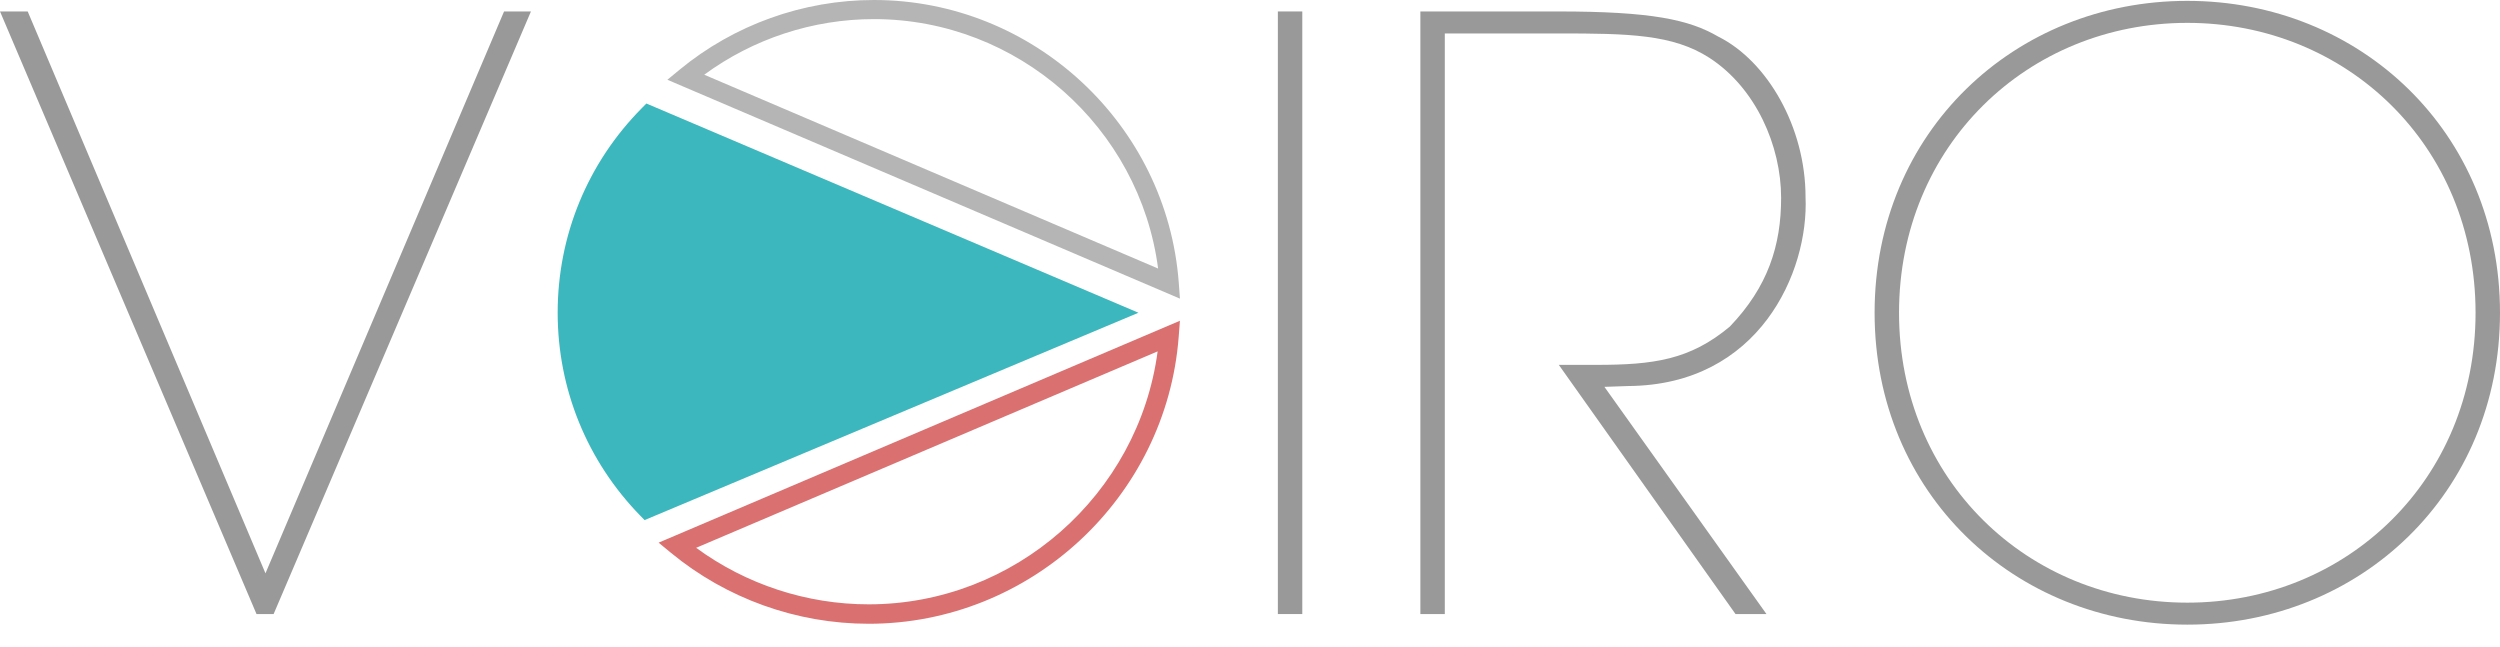 <svg xmlns="http://www.w3.org/2000/svg" viewBox="0 0 580.251 150.262" class="logo">
	<g transform="matrix(1.25,0,0,-1.25,-233.365,473.181)">
	<g transform="translate(235.984,272.088)">
	<path d="m 0,0 44.302,104.33 4.991,0 -47.781,-111.891 -3.175,0 -47.629,111.891 5.141,0 L 0,0 z" class="logo-letter" fill="#999"></path></g><path d="m 428.502,264.528 -4.536,0 0,111.89 4.536,0 0,-111.89 z" class="logo-letter" fill="#999"></path><g> 
	<g transform="translate(475.981,376.418)"><path d="m 0,0 c 17.39,0 24.343,-1.512 29.787,-4.687 9.072,-4.536 16.178,-16.784 16.178,-29.787 0.605,-13.911 -8.617,-34.928 -32.962,-35.079 l -4.385,-0.151 30.09,-42.186 -5.746,0 -32.811,46.268 6.955,0 c 10.584,0 17.389,0.907 24.798,7.107 7.108,7.409 9.526,15.12 9.526,23.89 0,9.677 -4.687,20.412 -13.307,26.007 C 21.319,-4.233 13.154,-4.082 0,-4.082 l -21.018,0 0,-107.808 -4.536,0 0,111.89 L 0,0 z" class="logo-letter" fill="#999"></path></g><g transform="translate(592.831,266.644)"><path d="m 0,0 c 29.635,0 53.524,22.832 53.524,53.828 0,30.997 -23.889,53.827 -53.524,53.827 -29.636,0 -53.526,-22.83 -53.526,-53.827 C -53.526,22.832 -29.636,0 0,0 m 0,111.739 c 32.055,0 58.062,-24.343 58.062,-57.911 C 58.062,20.262 32.055,-4.083 0,-4.083 c -32.056,0 -58.063,24.345 -58.063,57.911 0,33.568 26.007,57.911 58.063,57.911" class="logo-letter" fill="#999"></path></g></g><g class="logo-O"><g transform="translate(317.455,364.671)"><path d="M 0,0 84.276,-35.989 C 80.861,-9.79 58.235,10.326 31.51,10.326 20.17,10.326 9.092,6.678 0,0 m 88.328,-41.577 -95.17,40.641 2.249,1.855 c 10.13,8.354 22.951,12.955 36.103,12.955 29.566,0 54.429,-23.08 56.604,-52.544 l 0.214,-2.907 z" class="logo-letter-1" fill="#b5b5b5"></path></g><g transform="translate(306.375,281.976)"><path d="m 0,0 -0.802,0.823 c -9.887,10.148 -15.333,23.531 -15.333,37.686 0,14.333 5.564,27.837 15.668,38.025 L 0.338,77.347 91.702,38.499 0,0 z" class="logo-letter-2" fill="#3CB7BD"></path></g><g transform="translate(315.95,276.828)"><path d="m 0,0 c 9.247,-6.788 20.511,-10.497 32.041,-10.497 27.113,0 50.118,20.402 53.652,46.974 L 0,0 z m 32.041,-14.104 c -13.374,0 -26.413,4.678 -36.715,13.171 L -6.966,0.956 89.83,42.16 89.604,39.2 C 87.325,9.31 62.04,-14.104 32.041,-14.104" class="logo-letter-3" fill="#DA7070"></path></g>
	 </g> 
	 </g>
 </svg>